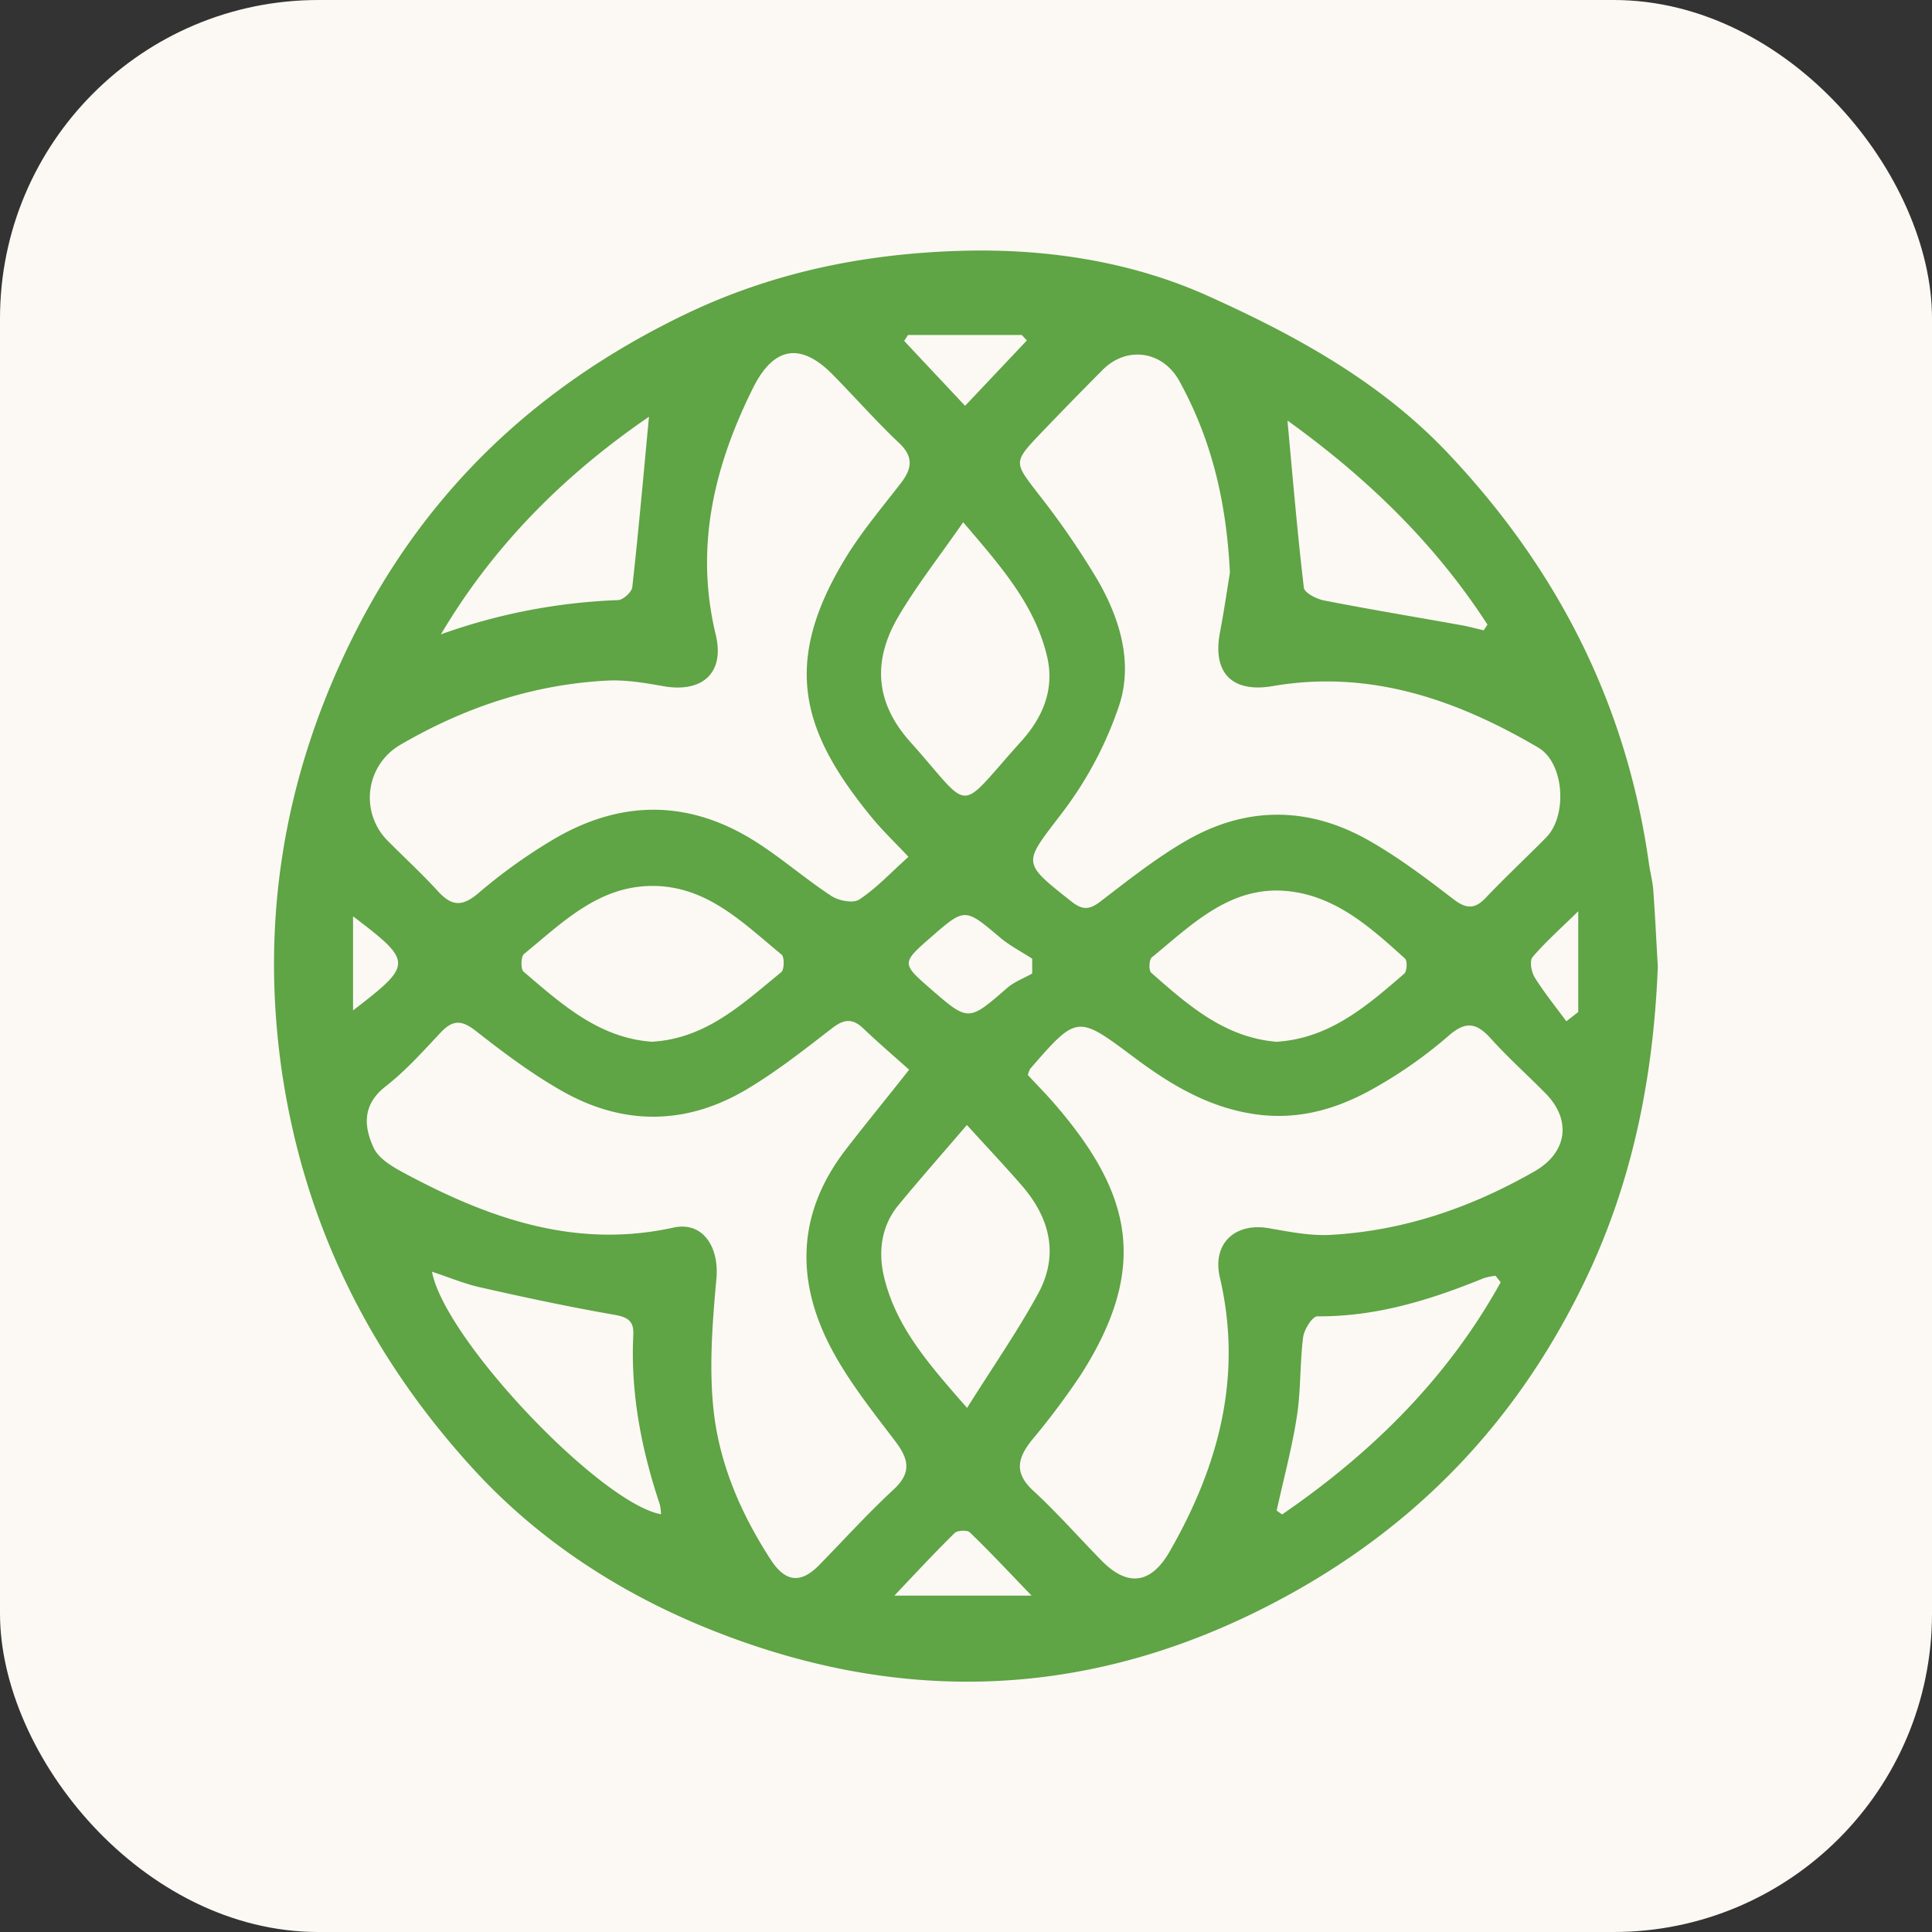 <svg xmlns="http://www.w3.org/2000/svg" viewBox="0 0 500 500"><rect x="0" y="0" width="500" height="500" fill="#333333" stroke="none"/><defs><style>.cls-1{fill:#fcf9f4;}.cls-2{fill:#5fa445;}</style></defs><g id="Шар_1_копія" data-name="Шар 1 копія"><rect class="cls-1" width="500" height="500" rx="82.42"/><path class="cls-2" d="M489.48,338.69c-1.06,27-6,53.49-17.58,78.58C453.49,457,425,486.21,385.55,505.63c-46.72,23-94,23.55-141.31,4.58-22.81-9.15-43.89-22.61-61-41.2-27.26-29.68-44.31-64.19-50-104.24C128,327.12,133.74,291.26,150,257c18.74-39.6,48.05-68,87.63-87.09,23.11-11.12,47.18-15.86,72.11-16.51,21.67-.57,43.53,2.79,63.26,11.66,22.63,10.18,44.64,22.19,62.16,40.72,28.38,30,46.22,65,52,106.06.34,2.42,1,4.81,1.16,7.24C488.79,325.47,489.09,331.92,489.48,338.69Zm-110.74-102c-.94-19.06-5-34.87-13.07-49.55-4.32-7.86-13.61-9.18-19.86-2.93q-8,8.06-15.89,16.28c-7.36,7.73-7.09,7.59-.73,15.87a209.64,209.64,0,0,1,15.16,22c5.83,10,9.39,21.47,5.75,32.62a96.27,96.27,0,0,1-14.83,27.94c-10,13.15-10.66,12.53,2.47,22.9,2.83,2.24,4.65,2.17,7.47,0,7.06-5.41,14.1-11,21.74-15.47,15.62-9.22,31.86-9.32,47.62-.4,7.71,4.36,14.88,9.77,21.92,15.19,3.35,2.58,5.55,2.77,8.47-.3,5.07-5.33,10.45-10.36,15.62-15.6,5.52-5.58,4.78-19.26-2.05-23.27-21.16-12.43-43.62-20.23-68.71-15.91-10.46,1.8-15.66-3.37-13.66-13.88C377.29,246.3,378.13,240.38,378.74,236.71Zm-83.2,73.54c-3.62-3.84-6.68-6.76-9.35-10-18-21.9-23.81-39.67-6.89-67.37,4.16-6.81,9.4-13,14.28-19.32,2.82-3.67,3.4-6.73-.41-10.35-6-5.67-11.44-11.87-17.22-17.74-8.28-8.4-15.27-7.31-20.64,3.48-10.05,20.2-15.12,41.14-9.64,63.82,2.39,9.89-3.45,15.13-13.56,13.33-4.8-.85-9.74-1.69-14.56-1.44-19.25,1-37.05,7-53.63,16.69a15.79,15.79,0,0,0-3.37,24.53c4.38,4.44,9,8.65,13.2,13.26,3.55,3.9,6.3,4.13,10.52.51A138.81,138.81,0,0,1,203.22,306c17.58-10.57,35.42-10.72,52.86.37,6.74,4.29,12.82,9.62,19.51,14,1.9,1.24,5.67,2,7.25.91C287.21,318.4,290.88,314.44,295.54,310.25Zm30.9,56.48c2.45,2.64,4.93,5.15,7.23,7.83,19.59,22.81,24.21,41.86,6.63,69.53a194,194,0,0,1-12.79,17.1c-3.7,4.61-4.71,8.49.32,13.11,6.22,5.72,11.81,12.12,17.75,18.16,6.66,6.75,12.7,6.06,17.55-2.38,12.69-22.09,19-45.38,13-71-2-8.66,3.87-14.21,12.61-12.71,5.24.9,10.61,2,15.85,1.74,19-1,36.59-7.05,53-16.46,8.49-4.86,9.62-13.27,2.86-20.14-4.69-4.77-9.69-9.23-14.16-14.19-3.69-4.09-6.47-4.7-11-.7a116,116,0,0,1-18.49,13.1c-9.54,5.54-19.75,8.77-31.18,7.21-12.18-1.66-22.17-7.63-31.68-14.76-14.73-11-14.69-11.07-26.93,3A9.25,9.25,0,0,0,326.44,366.73Zm-30.73-1.38c-4-3.58-8-7-11.88-10.7-2.82-2.69-5.05-2.36-8.09,0-7.21,5.57-14.41,11.27-22.23,15.89-15.6,9.22-31.85,9.28-47.57.36-7.9-4.47-15.25-10-22.42-15.62-3.62-2.83-5.92-2.83-9,.42-4.57,4.87-9.08,9.93-14.31,14-6.07,4.74-5.64,10.41-3,16,1.35,2.79,4.93,4.85,7.92,6.45,21.76,11.68,44.24,19.66,69.61,14.07,7.51-1.65,11.88,4.91,11.1,13.28-1,11-1.87,22.12-.83,33,1.36,14.3,7,27.5,14.87,39.62,3.83,5.94,7.82,6.3,12.6,1.4,6.39-6.53,12.53-13.32,19.22-19.51,4.81-4.45,3.86-8,.36-12.59-5.65-7.43-11.53-14.84-16-23-9.64-17.66-9.66-35.3,2.9-51.91C284.23,379.62,289.7,373,295.71,365.35Zm15,87.55c6.6-10.52,13-19.73,18.35-29.5,5.58-10.2,3.06-19.84-4.39-28.32-4.37-5-8.9-9.81-14-15.41-6.23,7.27-12.09,13.91-17.71,20.73-4.44,5.38-5.25,12-3.78,18.37C292.2,431.78,300.72,441.48,310.75,452.9Zm-1-229.23c-6,8.66-11.88,16.14-16.68,24.25-6.88,11.62-6.07,22.48,2.95,32.56,16.48,18.44,11.71,18.77,28.71-.06,5.61-6.22,8.75-13.49,6.72-22.05C328.24,244.93,319.39,235,309.73,223.67ZM229.13,358.1c14.1-.79,23.56-9.91,33.5-18,.8-.65.85-3.92.09-4.55-9.9-8.11-19.19-17.71-33.29-17.77s-23.45,9.52-33.38,17.61c-.81.66-.88,3.92-.11,4.58C205.73,348.31,215.36,357.1,229.13,358.1Zm161.83,0c13.72-.93,23.31-9.34,32.9-17.61.72-.62.84-3.34.19-3.92-8.6-7.77-17.4-15.75-29.38-17.34-15.39-2.05-25.53,8.37-36.16,17.06-.7.58-.8,3.36-.15,3.94C367.88,348.6,377.4,357.08,391,358.13ZM172.24,417.62c3.32,17.59,43.52,59.85,59.27,62.77a13.27,13.27,0,0,0-.32-2.57c-4.75-14.23-7.6-28.77-6.85-43.86.18-3.7-1.53-4.62-5.09-5.23-11.46-2-22.85-4.42-34.21-7C180.83,420.83,176.78,419.12,172.24,417.62Zm276.57,2.73c-.44-.56-.89-1.12-1.33-1.69a17.73,17.73,0,0,0-3.05.63c-13.81,5.64-27.88,10-43.06,9.87-1.27,0-3.42,3.39-3.68,5.4-.86,6.8-.57,13.75-1.62,20.51-1.27,8.2-3.45,16.25-5.23,24.37l1.41,1C415.44,464.52,435.06,445.21,448.81,420.35Zm-220.41-224c-22,15.07-40.27,33.37-53.85,56.32a152.09,152.09,0,0,1,45.79-8.86c1.33,0,3.59-2.07,3.74-3.37C225.67,226.17,226.93,211.9,228.4,196.32Zm216,55.31,1-1.5c-13.57-21-31.16-38-51.77-52.83,1.42,15.29,2.59,29.31,4.25,43.27.15,1.32,3.24,2.91,5.18,3.29,11.71,2.29,23.48,4.24,35.22,6.35C440.33,250.58,442.37,251.15,444.42,251.63ZM327.57,340.45l0-3.84c-2.77-1.81-5.77-3.34-8.29-5.46-9.14-7.71-9.08-7.78-17.84-.16-7.72,6.73-7.73,6.85-.12,13.46,9.79,8.5,9.74,8.45,19.81-.3C323,342.56,325.42,341.67,327.57,340.45Zm-35.65,161h35.5c-6.19-6.42-10.95-11.53-16-16.38-.68-.65-3.19-.53-3.92.18C302.66,490,298,495,291.92,501.43Zm3.52-326.26-1,1.53c5,5.36,10.06,10.72,15.76,16.81l16-16.93-1.33-1.41ZM465.81,352.81l3.08-2.41V324.33c-4.84,4.75-8.63,8.08-11.84,11.89-.81,1-.29,3.85.58,5.25C460.09,345.42,463.05,349.05,465.81,352.81Zm-314-27.18V350C167.28,338.05,167.43,337.53,151.8,325.63Z" transform="translate(-60.44 -88.5)"/></g></svg>